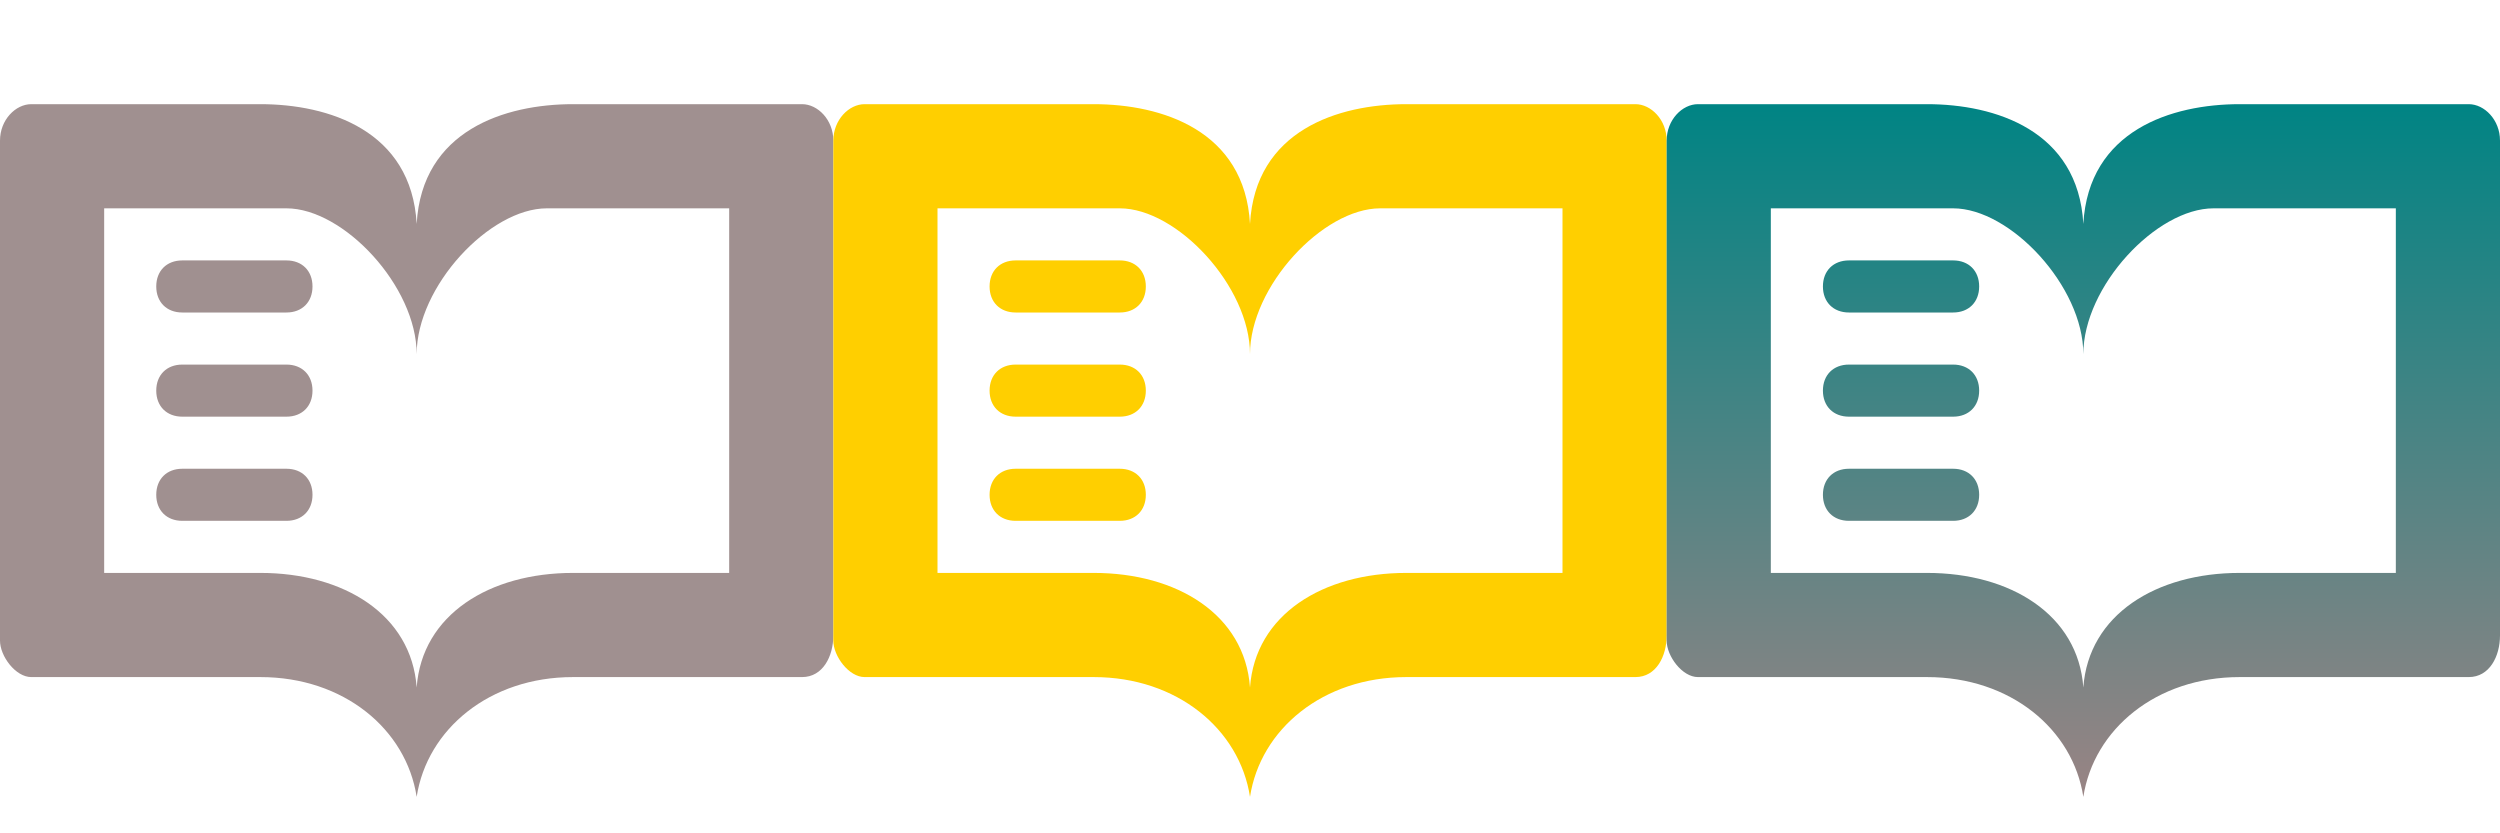 <?xml version="1.0" encoding="utf-8"?>
<!DOCTYPE svg PUBLIC "-//W3C//DTD SVG 1.1//EN" "http://www.w3.org/Graphics/SVG/1.1/DTD/svg11.dtd">
<svg version="1.1"
 xmlns="http://www.w3.org/2000/svg"
 xmlns:xlink="http://www.w3.org/1999/xlink"
 x="0"
 y="0"
 width="48"
 height="16"
 viewBox="0 0 48 16">
<defs>
  <path id="glyphShape-readerMode-book" d="M5.5,5h-2C3.2,5,3,5.2,3,5.5S3.2,6,3.5,6h2 C5.8,6,6,5.8,6,5.5S5.8,5,5.5,5z M5.5,7h-2C3.2,7,3,7.2,3,7.5S3.2,8,3.5,8h2C5.8,8,6,7.8,6,7.5S5.8,7,5.5,7z M5.5,9h-2 C3.2,9,3,9.2,3,9.5S3.2,10,3.5,10h2C5.8,10,6,9.8,6,9.5S5.8,9,5.5,9z M15.4,2c0,0-3.1,0-4.4,0S8.1,2.5,8,4.3C7.9,2.5,6.3,2,5,2 S0.6,2,0.6,2C0.3,2,0,2.3,0,2.7v9.6C0,12.6,0.3,13,0.6,13c0,0,2.6,0,4.4,0c1.6,0,2.8,1,3,2.3C8.2,14,9.4,13,11,13 c1.8,0,4.4,0,4.4,0c0.4,0,0.6-0.4,0.6-0.8V2.7C16,2.3,15.7,2,15.4,2z M14,11L14,11c-0.2,0-1.6,0-3,0c-1.6,0-2.9,0.8-3,2.2 C7.9,11.8,6.6,11,5,11c-1.4,0-2.8,0-3,0l0,0l0,0V4c0,0,2.7,0,3.5,0C6.6,4,8,5.5,8,6.8C8,5.5,9.4,4,10.5,4C11.3,4,14,4,14,4V11 L14,11z"/>
  <linearGradient id="gradient-state-default" x1="0%" y1="0%" x2="0" y2="100%">
    <stop stop-color="#A09090" offset="0%"/>
    <stop stop-color="#A09090" offset="100%"/>
  </linearGradient>
  <linearGradient id="gradient-state-hover" x1="0%" y1="0%" x2="0" y2="100%">
    <stop stop-color="#FFCF00" offset="0%"/>
    <stop stop-color="#FFCF00" offset="100%"/>
  </linearGradient>
  <linearGradient id="gradient-state-pressed" x1="0%" y1="0%" x2="0" y2="100%">
    <stop stop-color="#008484" offset="0%"/>
    <stop stop-color="#998484" offset="100%"/>
  </linearGradient>
  <style type="text/css">
    .icon-state-default { fill: url(#gradient-state-default); }
    .icon-state-hover   { fill: url(#gradient-state-hover); }
    .icon-state-pressed { fill: url(#gradient-state-pressed); }
  </style>
</defs>
<use xlink:href="#glyphShape-readerMode-book" class="icon-state-default"/>
<use xlink:href="#glyphShape-readerMode-book" class="icon-state-hover"    transform="translate(16)"/>
<use xlink:href="#glyphShape-readerMode-book" class="icon-state-pressed"  transform="translate(32)"/>
</svg>
